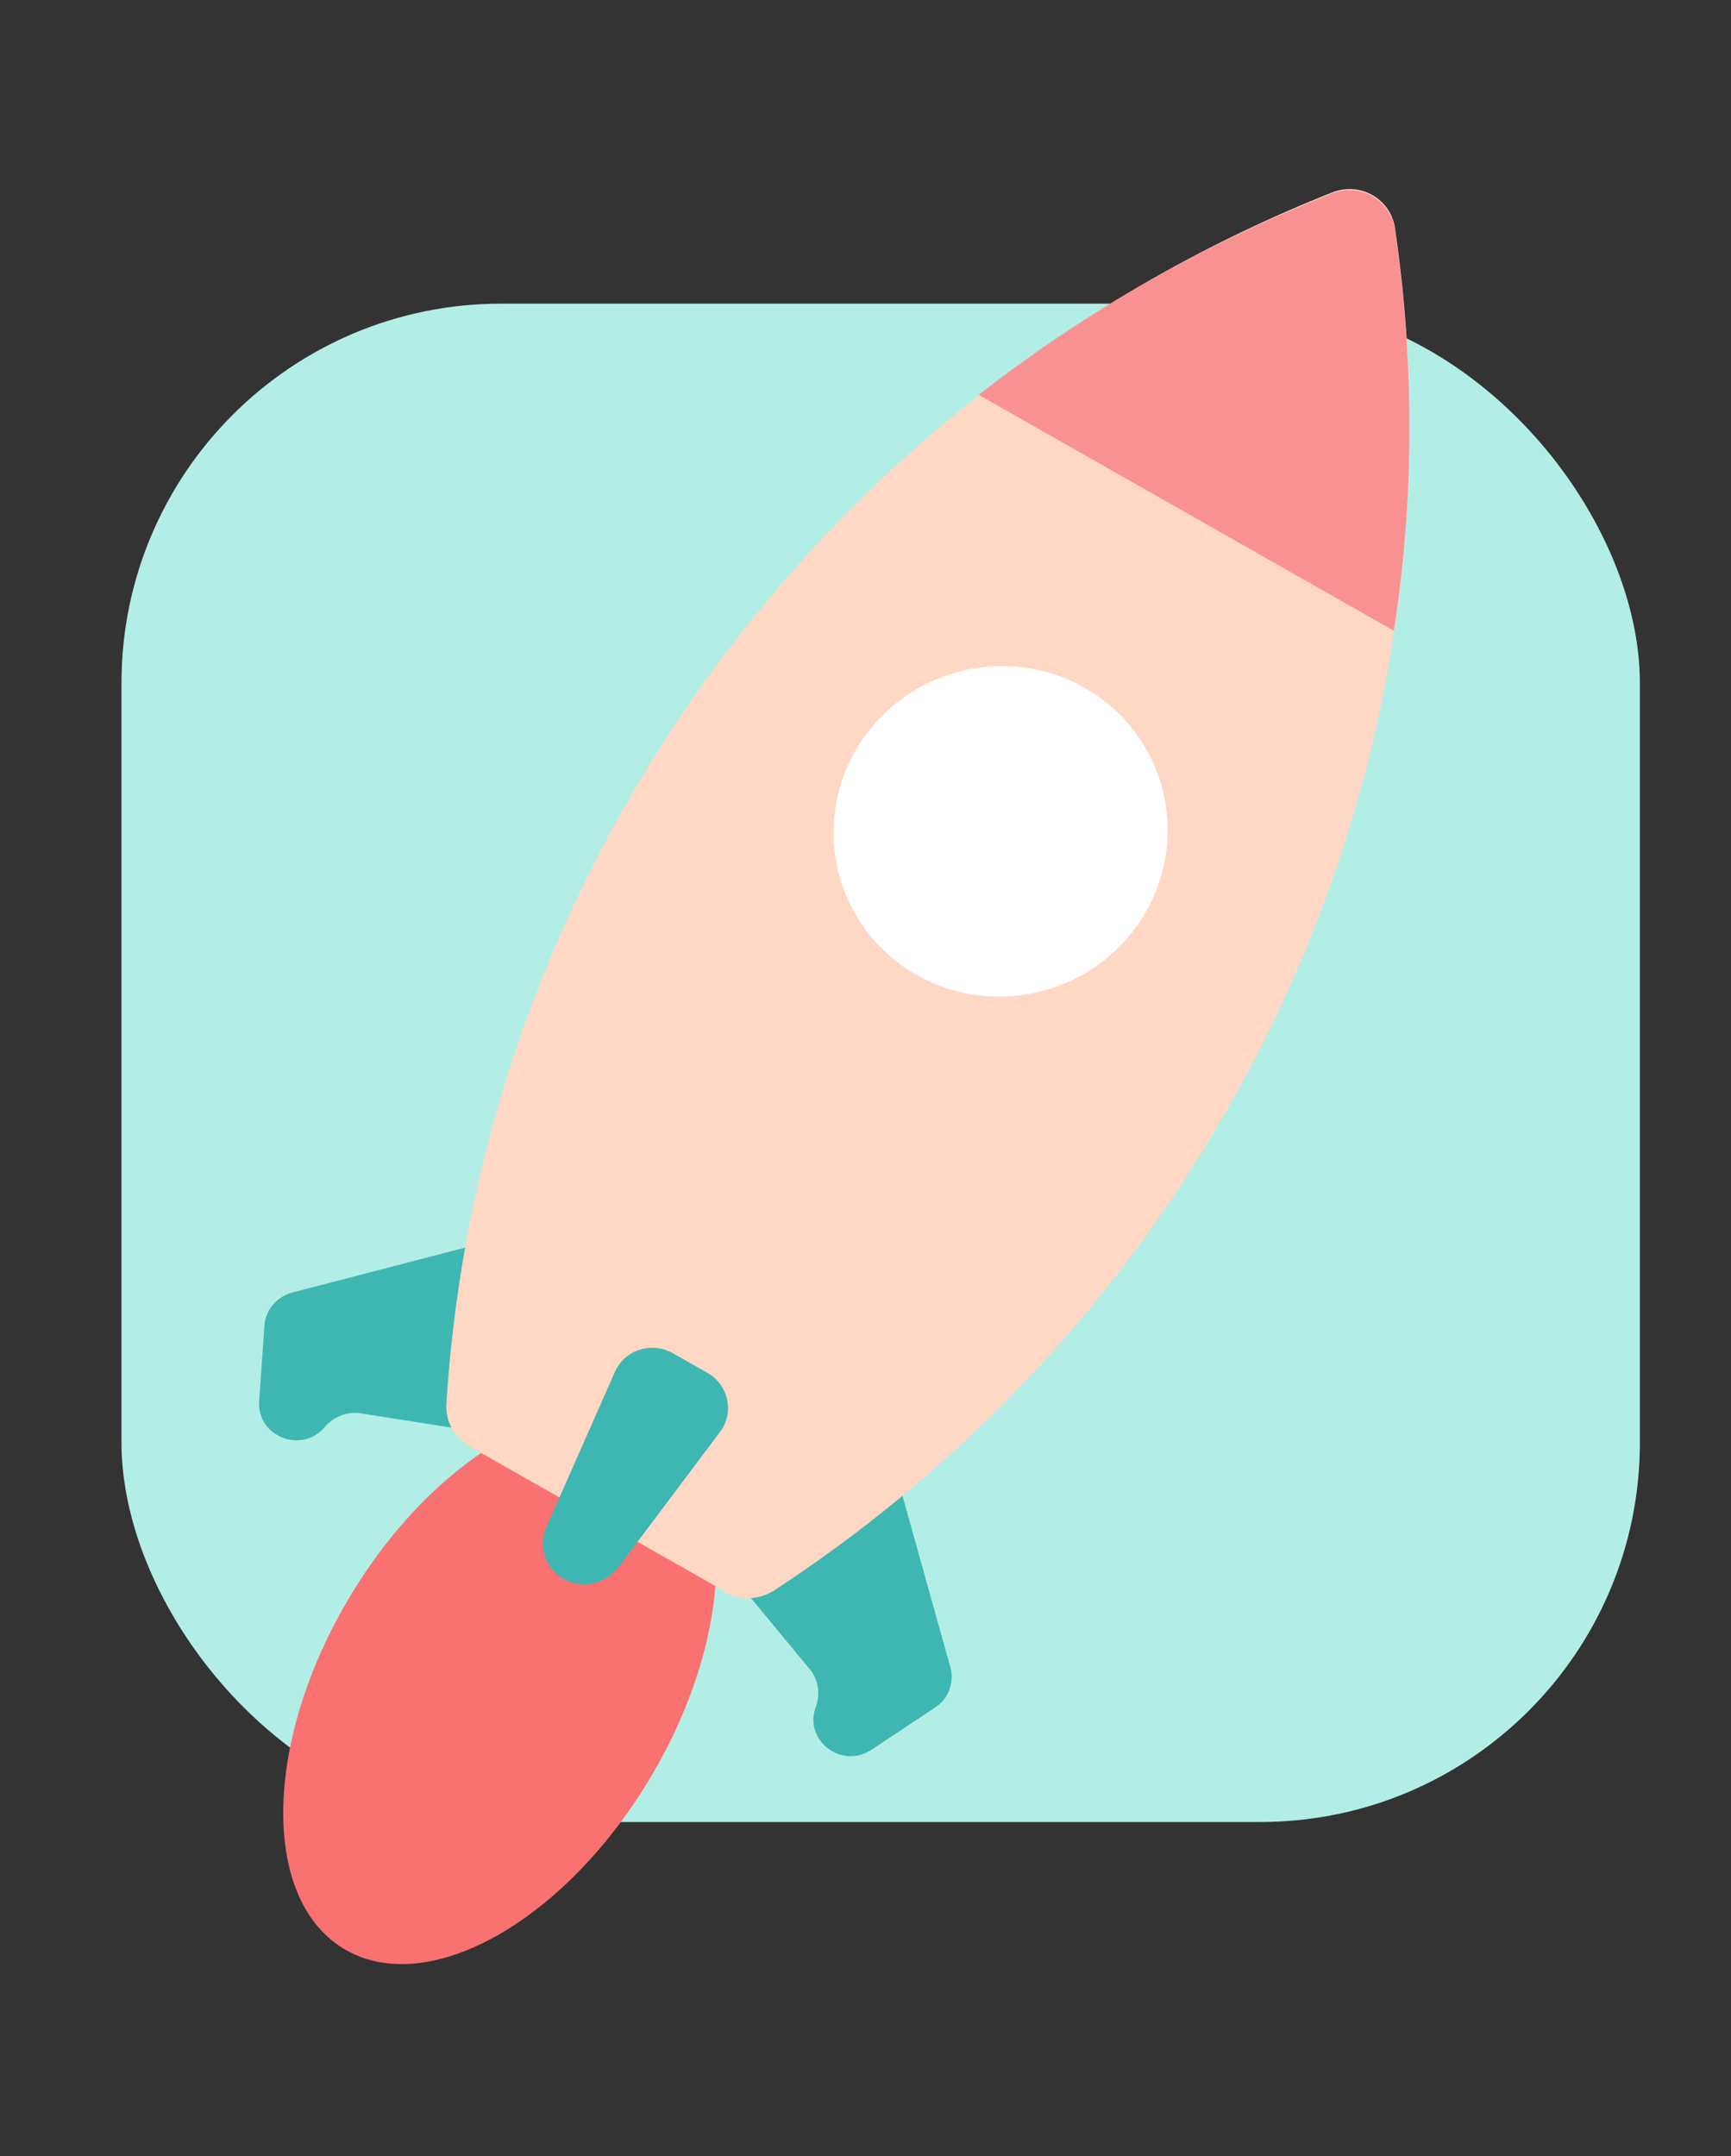 <svg width="114" height="142" viewBox="0 0 114 142" fill="none" xmlns="http://www.w3.org/2000/svg">
<rect x="0" y="0" width="114" height="142" fill="#333333" stroke="none"/>
<rect x="8" y="20" width="100" height="100" rx="25" fill="#B2EEE6"/>
<path d="M34.902 81.061L19.246 85.129C18.229 85.404 17.484 86.258 17.415 87.314L17.068 92.289C16.916 94.637 19.91 95.79 21.408 93.963C21.974 93.311 22.853 92.959 23.702 93.076L32.603 94.481L34.902 81.061Z" fill="#3EB7B2"/>
<path d="M58.285 94.403L62.59 109.809C62.858 110.813 62.479 111.876 61.585 112.463L57.383 115.249C55.395 116.553 52.883 114.579 53.739 112.388C54.029 111.579 53.899 110.653 53.371 109.988L47.681 103.105L58.285 94.403Z" fill="#3EB7B2"/>
<path d="M22.79 128.437C28.337 131.59 37.368 126.408 42.96 116.863C48.552 107.319 48.589 97.026 43.041 93.874C37.494 90.721 28.464 95.903 22.871 105.448C17.279 114.992 17.243 125.285 22.79 128.437Z" fill="#F97171"/>
<path d="M47.722 104.868C48.731 105.441 49.995 105.369 50.96 104.764C62.644 97.127 72.79 86.794 80.293 73.987C91.187 55.392 94.756 34.7 91.869 15.016C91.589 13.095 89.572 11.948 87.743 12.671C69.114 20.066 52.638 33.485 41.771 52.034C34.268 64.841 30.264 78.665 29.398 92.449C29.322 93.621 29.919 94.689 30.927 95.262L47.749 104.822L47.722 104.868Z" fill="#FFD8C5"/>
<path d="M60.361 64.205C65.61 67.188 72.345 65.376 75.403 60.156C78.461 54.937 76.684 48.288 71.435 45.305C66.185 42.322 59.45 44.135 56.392 49.354C53.334 54.573 55.111 61.222 60.361 64.205Z" fill="white"/>
<path d="M64.457 26.006L91.794 41.541C93.174 32.705 93.13 23.79 91.858 15.09C91.577 13.165 89.556 12.016 87.723 12.741C79.439 16.009 71.58 20.433 64.457 26.006Z" fill="#F99192"/>
<path d="M37.101 103.985C35.909 103.307 35.435 101.823 35.992 100.559L40.473 90.407C41.118 88.889 42.912 88.329 44.334 89.137L46.58 90.414C48.001 91.221 48.381 93.078 47.396 94.341L40.714 103.243C39.809 104.369 38.293 104.662 37.101 103.985Z" fill="#3EB7B2"/>
</svg>
